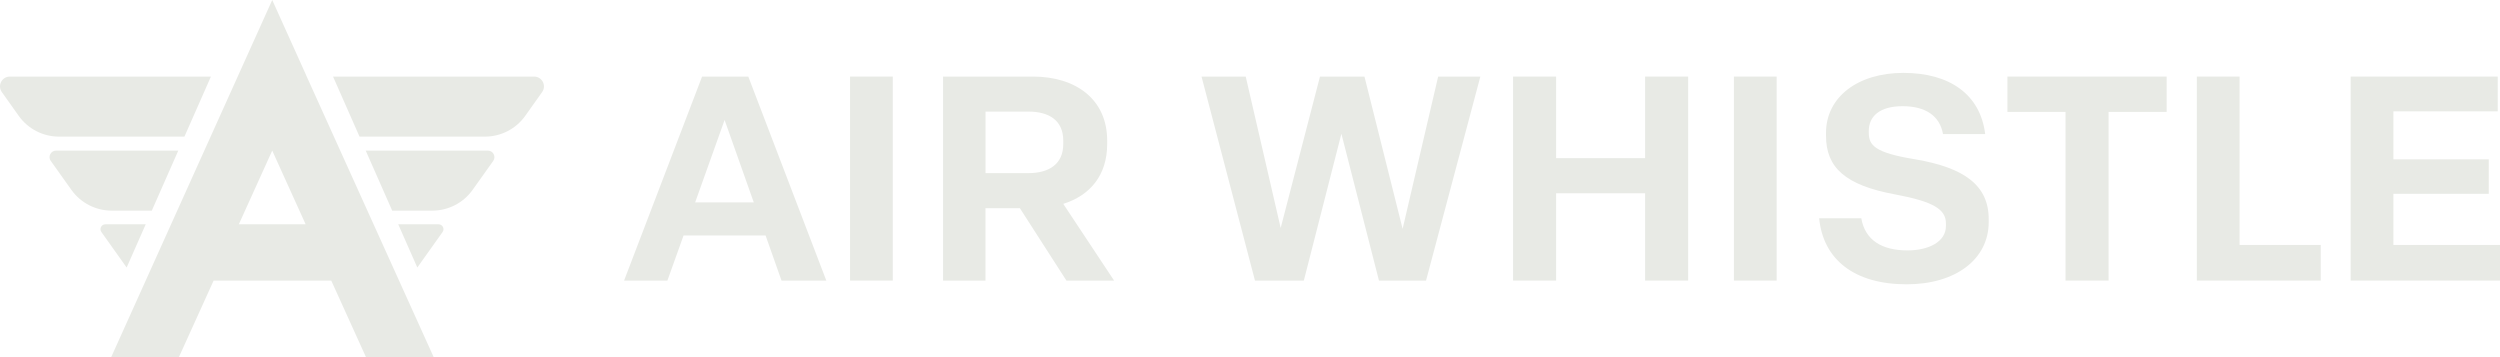 <svg width="280" height="40" viewBox="0 0 280 40" fill="none" xmlns="http://www.w3.org/2000/svg">
<path d="M30.439 16.866V16.815" stroke="#E8EAE5" stroke-width="0.1" stroke-miterlimit="10"/>
<path d="M34.282 8.408L30.49 0L26.698 8.408L12.452 40H20.036L23.926 31.424H37.1L40.99 40H48.574L34.277 8.408H34.282ZM26.749 25.121L30.49 16.866L34.231 25.121H26.749Z" fill="#E8EAE5"/>
<path d="M30.439 16.866V16.815" stroke="#E8EAE5" stroke-width="0.1" stroke-miterlimit="10"/>
<path d="M23.623 8.576H1.107C0.21 8.576 -0.313 9.585 0.205 10.313L2.096 12.973C3.131 14.436 4.817 15.302 6.615 15.302H20.656L23.623 8.576Z" fill="#E8EAE5"/>
<path d="M5.687 18.023L7.999 21.269C9.034 22.726 10.72 23.592 12.518 23.592H17.002L19.969 16.866H6.287C5.687 16.866 5.339 17.539 5.682 18.023H5.687Z" fill="#E8EAE5"/>
<path d="M11.356 25.987L14.184 29.962L16.321 25.121H11.807C11.356 25.121 11.095 25.625 11.356 25.987Z" fill="#E8EAE5"/>
<path d="M37.305 8.576H59.816C60.713 8.576 61.236 9.585 60.718 10.313L58.827 12.973C57.792 14.436 56.106 15.302 54.308 15.302H40.267L37.3 8.576H37.305Z" fill="#E8EAE5"/>
<path d="M55.241 18.023L52.929 21.269C51.894 22.726 50.209 23.592 48.41 23.592H43.926L40.959 16.866H54.636C55.235 16.866 55.584 17.539 55.241 18.023Z" fill="#E8EAE5"/>
<path d="M49.568 25.987L46.739 29.962L44.602 25.121H49.117C49.568 25.121 49.829 25.625 49.568 25.987Z" fill="#E8EAE5"/>
<path d="M87.529 31.424L85.746 26.375H76.558L74.749 31.424H69.897L78.633 8.576H83.809L92.546 31.424H87.529ZM77.855 22.67H84.424L81.155 13.437L77.855 22.67Z" fill="#E8EAE5"/>
<path d="M95.206 31.424V8.576H99.992V31.424H95.206Z" fill="#E8EAE5"/>
<path d="M105.623 31.424V8.576H115.688C120.448 8.576 124.004 11.088 124.004 15.75V16.138C124.004 19.648 122.062 21.901 119.085 22.833L124.778 31.424H119.439L114.227 23.317H110.374V31.424H105.618H105.623ZM110.379 19.389H115.201C117.466 19.389 119.085 18.39 119.085 16.138V15.75C119.085 13.467 117.466 12.499 115.201 12.499H110.379V19.383V19.389Z" fill="#E8EAE5"/>
<path d="M140.557 31.424L134.571 8.576H139.521L143.436 25.534L147.838 8.576H152.819L157.093 25.631L161.074 8.576H165.799L159.717 31.424H154.444L150.236 14.981L146.029 31.424H140.562H140.557Z" fill="#E8EAE5"/>
<path d="M169.463 31.424V8.576H174.285V17.712H184.252V8.576H189.074V31.424H184.252V21.646H174.285V31.424H169.463Z" fill="#E8EAE5"/>
<path d="M194.198 31.424V8.576H198.984V31.424H194.198Z" fill="#E8EAE5"/>
<path d="M203.739 24.443H208.464C208.884 26.889 210.76 28.046 213.64 28.046C216.002 28.046 217.944 27.083 217.944 25.315V25.024C217.944 23.445 216.55 22.578 212.246 21.773C206.681 20.744 204.513 18.777 204.513 15.205V14.884C204.513 10.894 208.044 8.163 213.183 8.163C218.323 8.163 221.792 10.543 222.341 15.017H217.616C217.262 12.989 215.674 11.893 213.086 11.893C210.498 11.893 209.304 13.05 209.304 14.66V14.854C209.304 16.27 209.95 17.106 214.516 17.845C219.983 18.777 222.735 20.744 222.735 24.54V24.861C222.735 29.075 218.984 31.842 213.547 31.842C207.69 31.842 204.195 29.075 203.744 24.438L203.739 24.443Z" fill="#E8EAE5"/>
<path d="M231.339 31.424V12.535H224.831V8.576H242.664V12.535H236.161V31.424H231.339Z" fill="#E8EAE5"/>
<path d="M246.046 31.424V8.576H250.832V27.434H259.923V31.424H246.041H246.046Z" fill="#E8EAE5"/>
<path d="M263.275 31.424V8.576H279.744V12.469H268.061V17.845H278.74V21.707H268.061V27.434H280.001V31.424H263.27H263.275Z" fill="#E8EAE5"/>
</svg>
